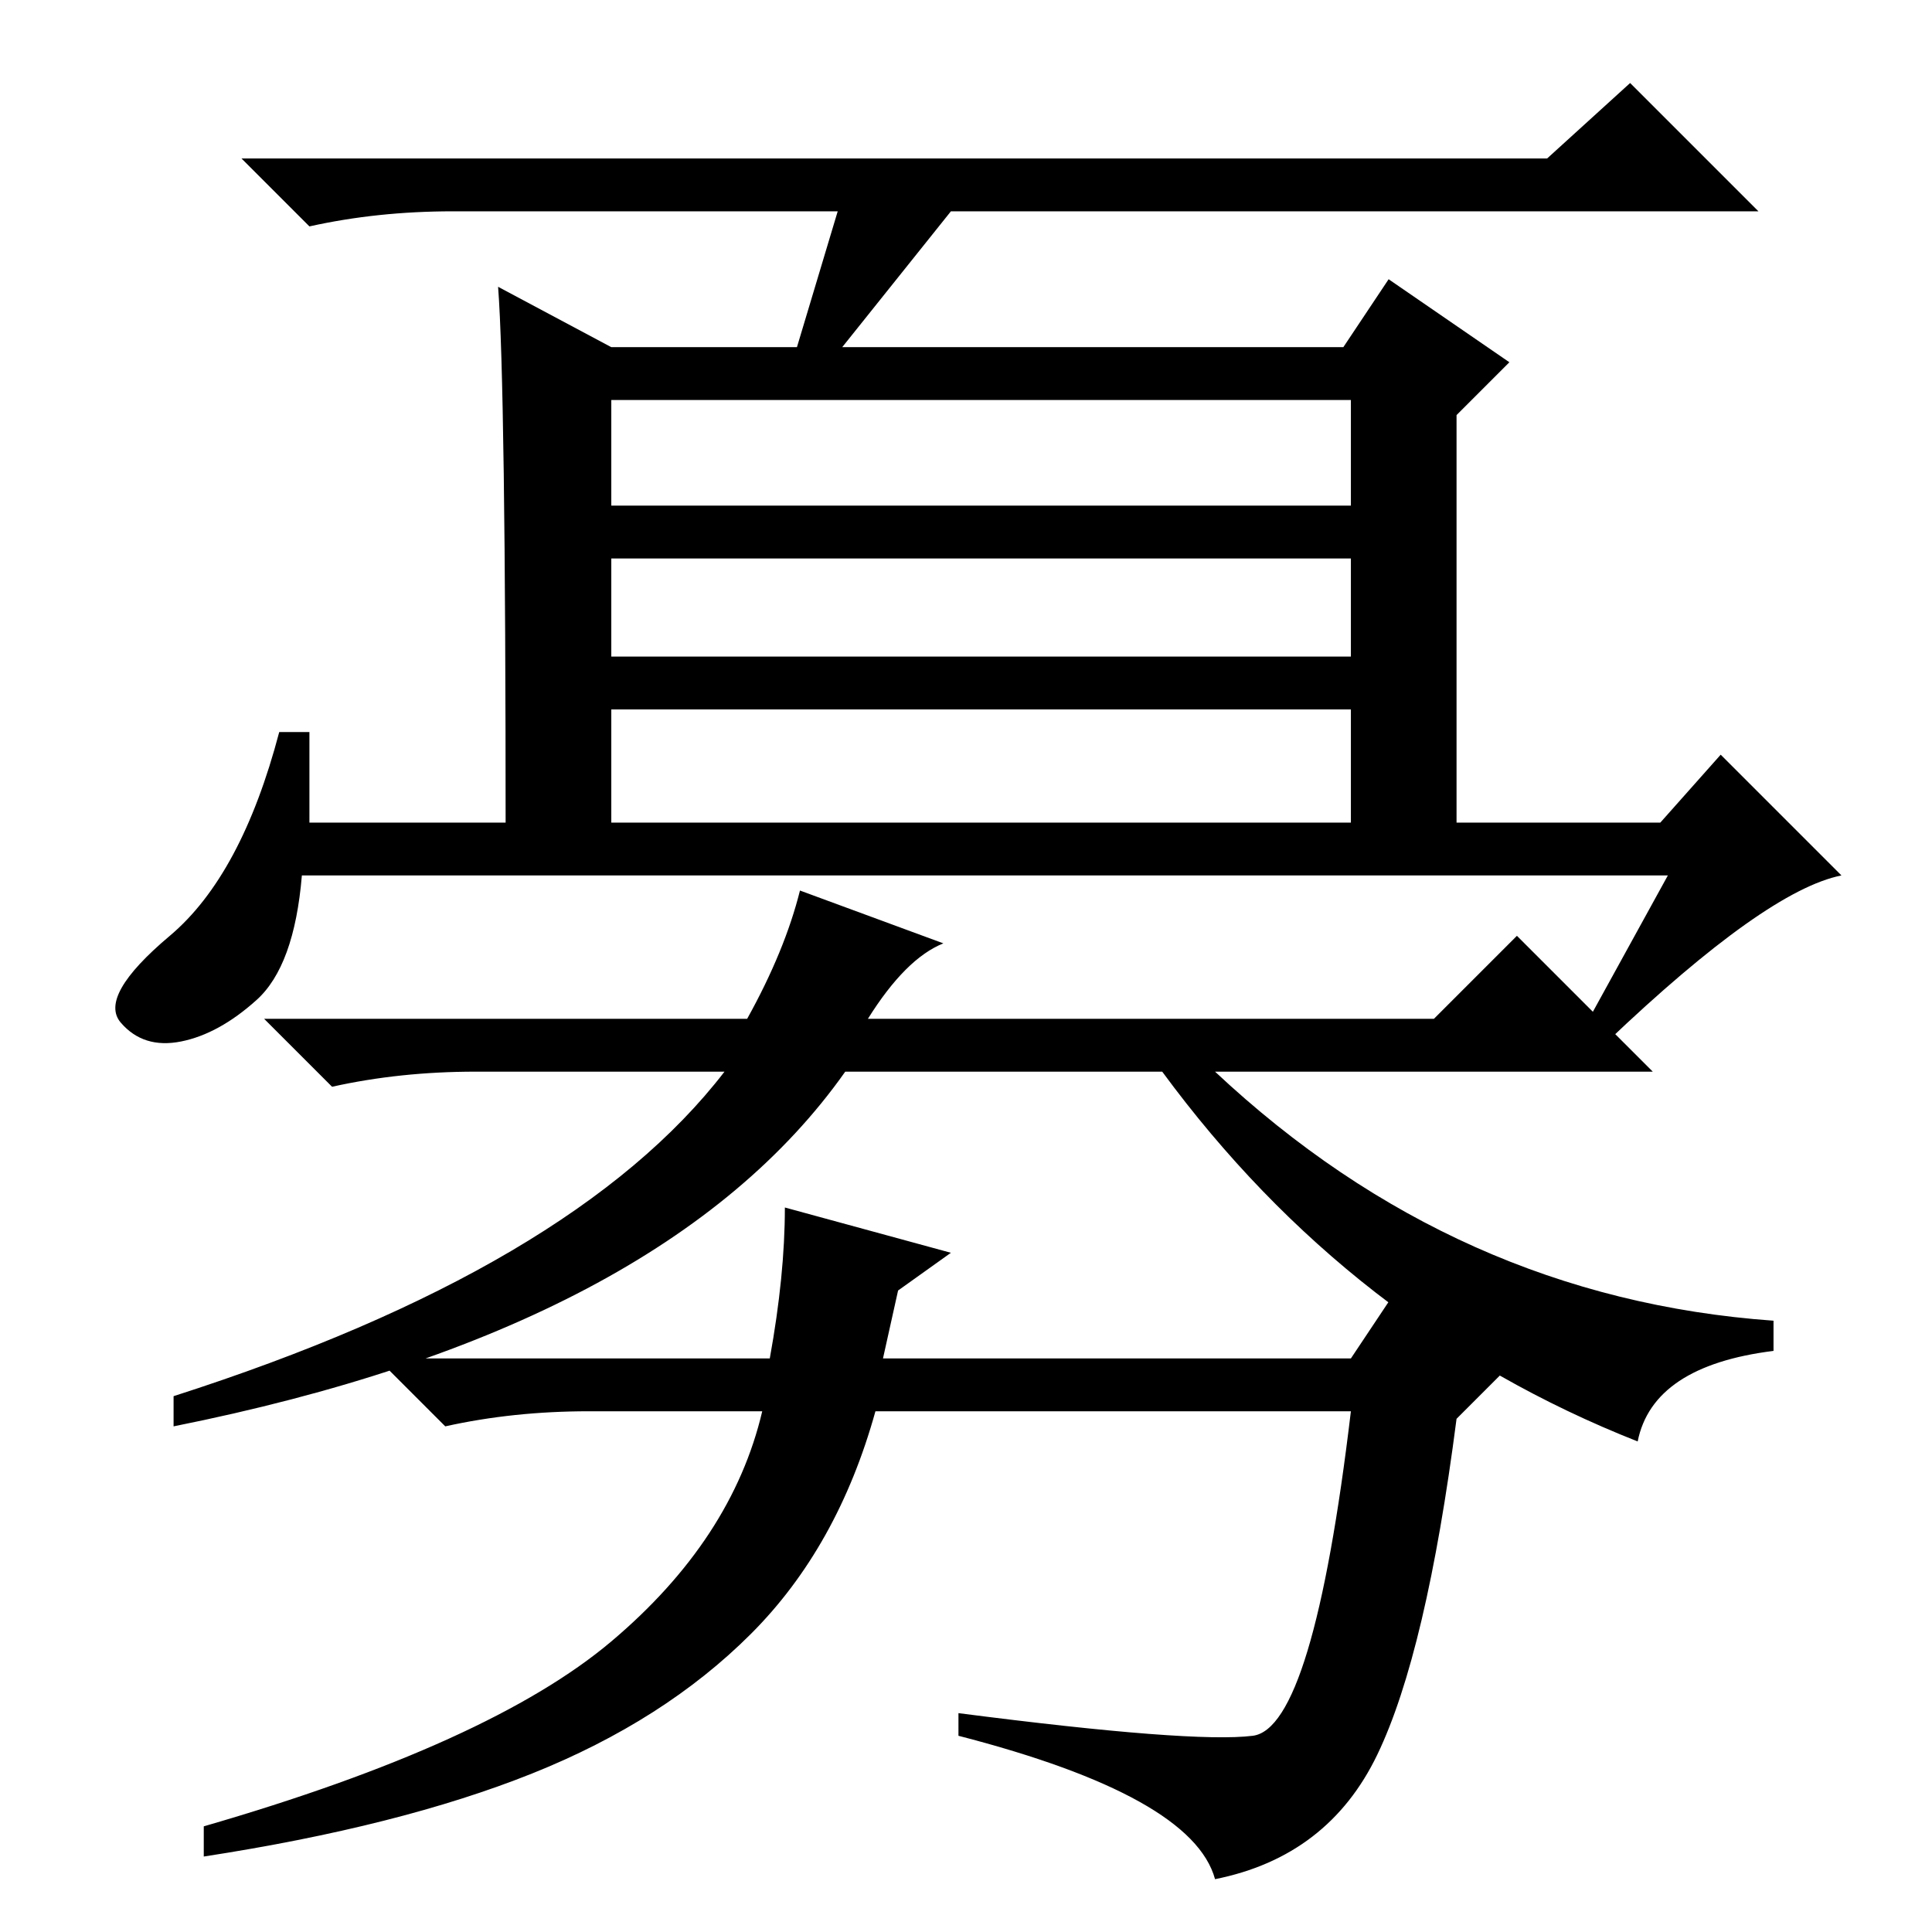<?xml version="1.0" standalone="no"?>
<!DOCTYPE svg PUBLIC "-//W3C//DTD SVG 1.1//EN" "http://www.w3.org/Graphics/SVG/1.1/DTD/svg11.dtd" >
<svg xmlns="http://www.w3.org/2000/svg" xmlns:xlink="http://www.w3.org/1999/xlink" version="1.1" viewBox="0 -36 256 256">
  <g transform="matrix(1 0 0 -1 0 220)">
   <path fill="currentColor"
d="M66 218l15 -8h97l6 9l16 -11l-7 -7v-56h-14v17h-98v-17h-14q0 60 -1 73zM81 189h98v14h-98v-14zM81 169h98v13h-98v-13zM41 147h179l8 9l16 -16q-10 -2 -31 -22l-3 2l11 20h-181q-1 -12 -6 -16.5t-10 -5.5t-8 2.5t6.5 11.5t14.5 27h4v-12zM110 208h-5l6 20h-51
q-10 0 -19 -2l-9 9h173l11 10l17 -17h-107zM117 76h62l6 9l15 -10l-7 -7q-4 -31 -10.5 -44.5t-21.5 -16.5q-3 11 -34 19v3q31 -4 39 -3t13 43h-63q-5 -18 -16.5 -29.5t-29 -18.5t-43.5 -11v4q38 11 54 24.5t20 30.5h-23q-10 0 -19 -2l-9 9h52q2 11 2 20l22 -6l-7 -5zM217 65
q-38 15 -63 49h-42q-24 -34 -89 -47v4q53 17 73 43h-33q-10 0 -19 -2l-9 9h64q5 9 7 17l19 -7q-5 -2 -10 -10h75l11 11l18 -18h-58q32 -30 74 -33v-4q-16 -2 -18 -12z" />
  </g>

</svg>
